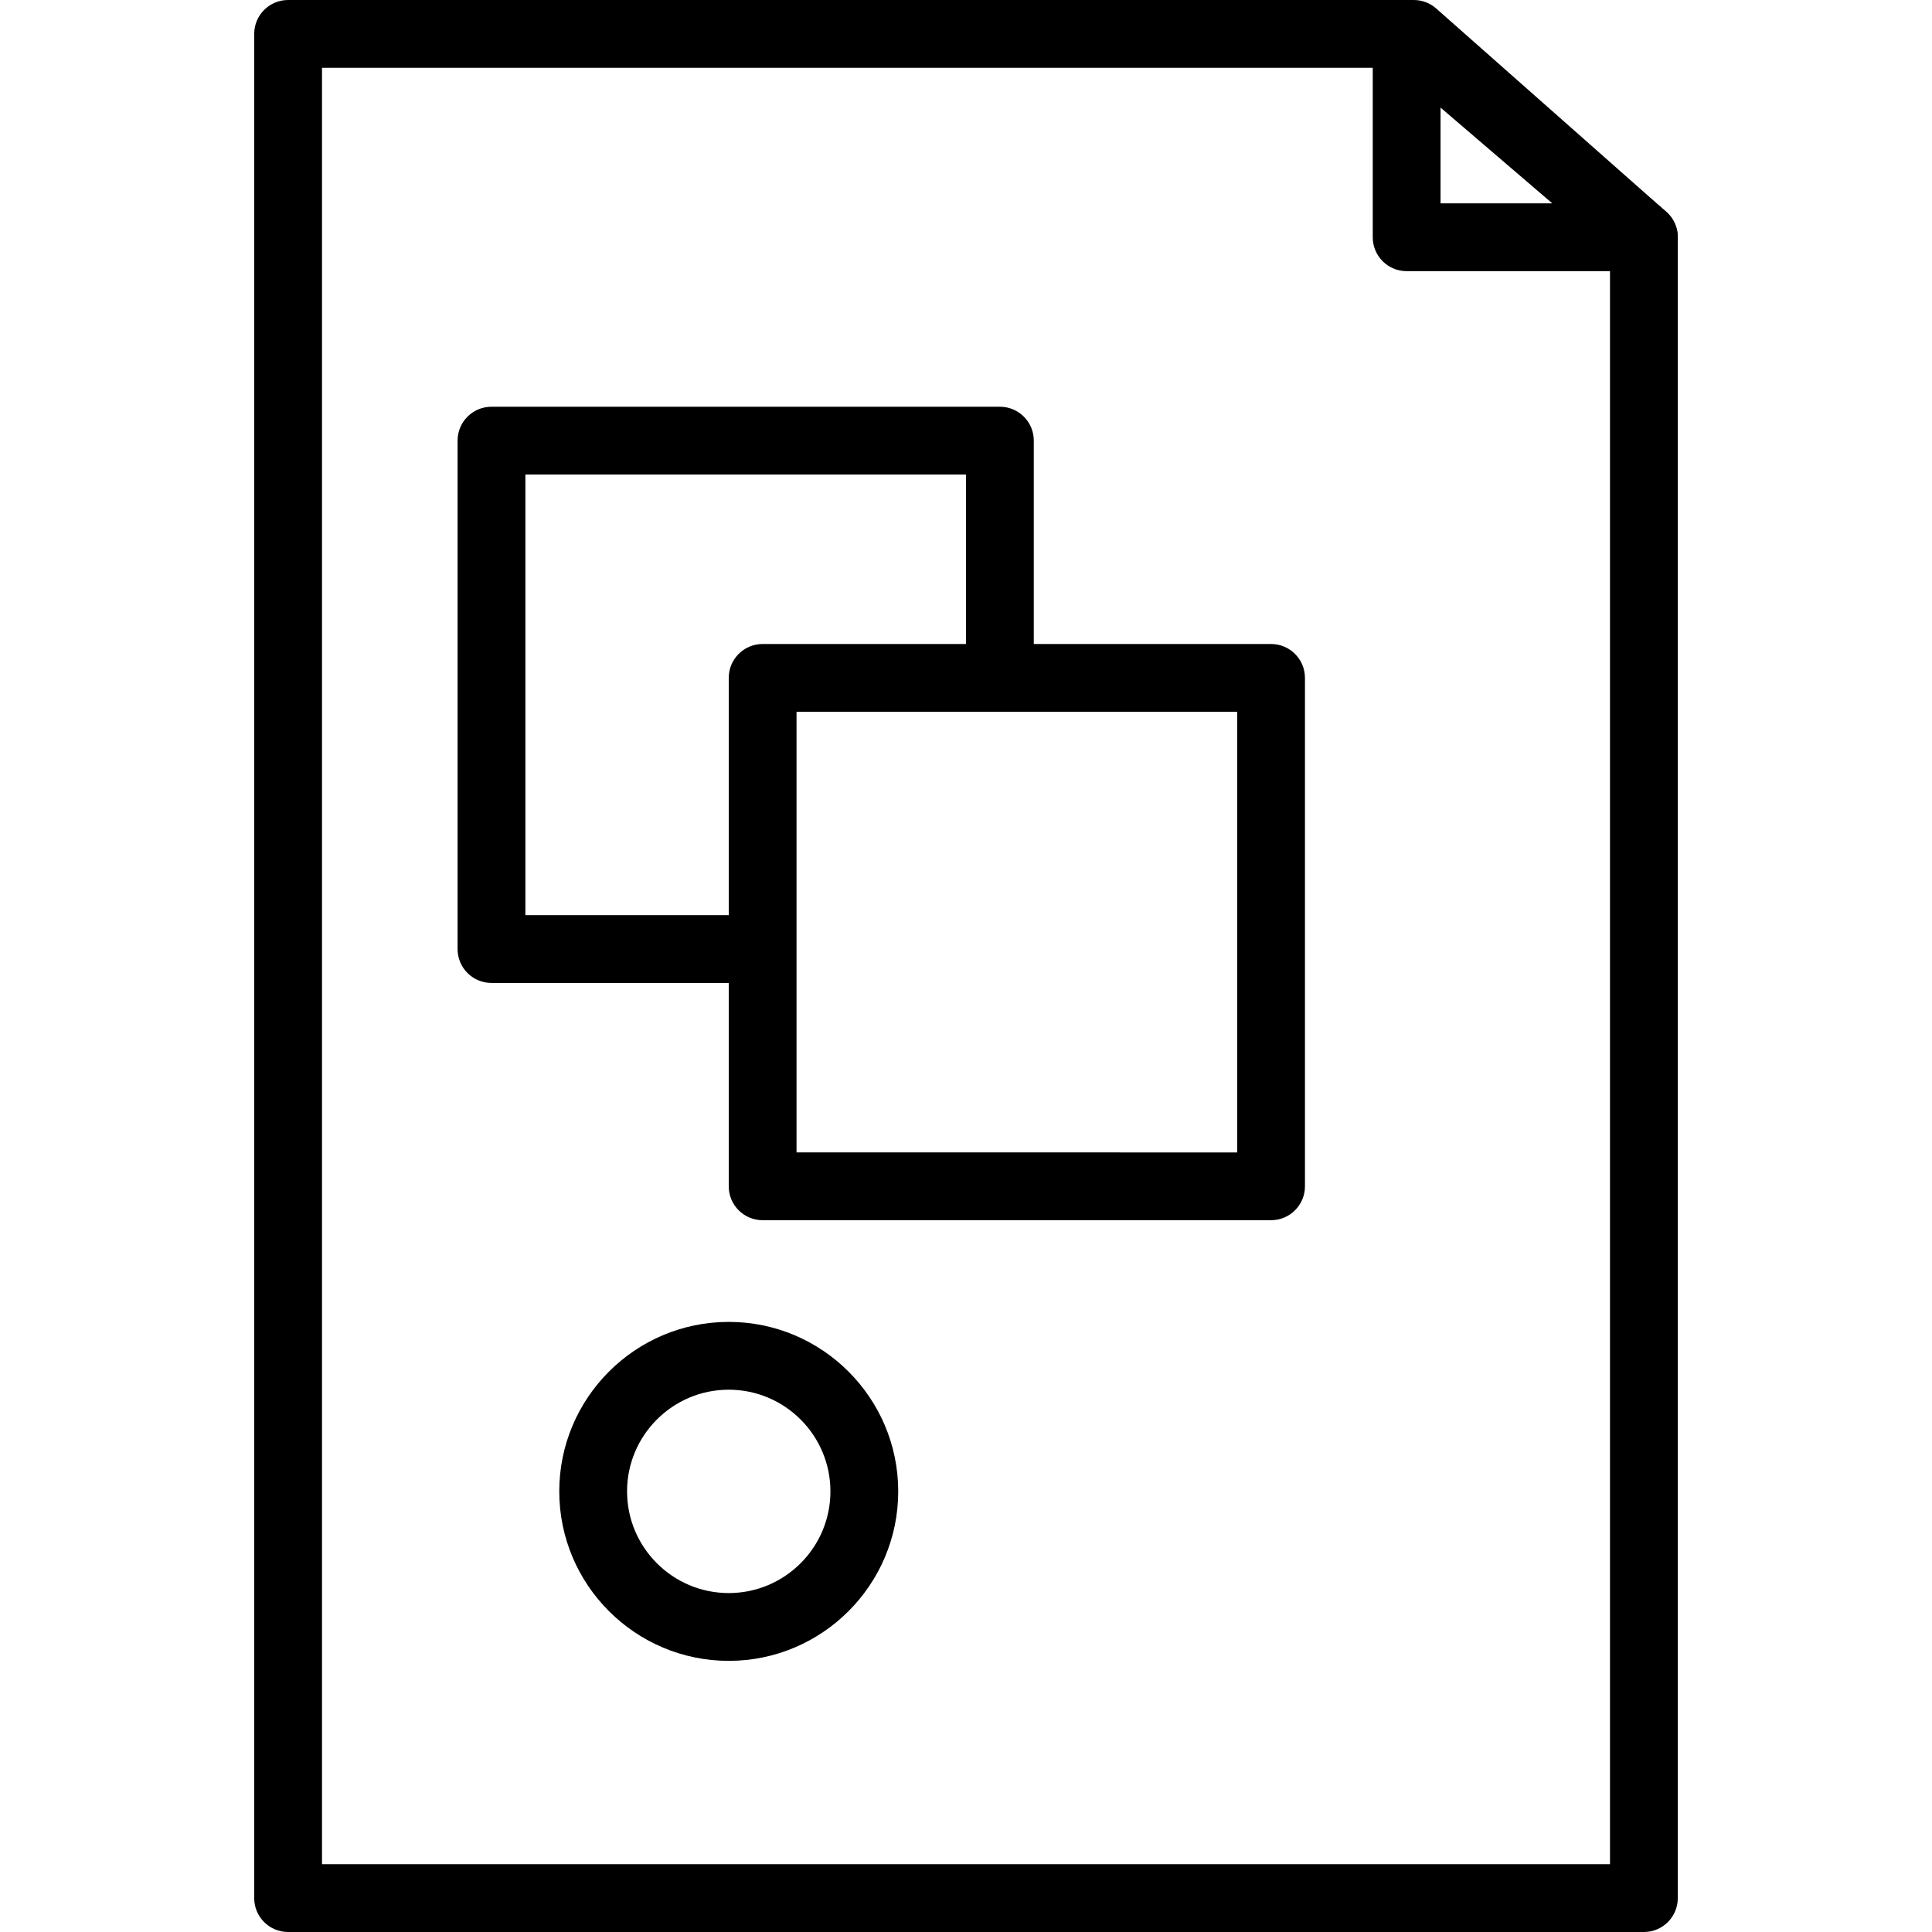 <?xml version="1.0" encoding="iso-8859-1"?>
<!-- Generator: Adobe Illustrator 19.0.0, SVG Export Plug-In . SVG Version: 6.00 Build 0)  -->
<svg version="1.1" id="Capa_1" xmlns="http://www.w3.org/2000/svg" xmlns:xlink="http://www.w3.org/1999/xlink" x="0px" y="0px"
	 viewBox="0 0 194.559 194.559" style="enable-background:new 0 0 194.559 194.559;" xml:space="preserve">
<g>
	<g>
		<path d="M167.806,21.337l-23.173-20.48C144.01,0.304,143.206,0,142.374,0H29.013C27.127,0,25.6,1.527,25.6,3.413v187.733
			c0,1.886,1.527,3.413,3.413,3.413h136.533c1.886,0,3.413-1.527,3.413-3.413V23.893C168.96,22.914,168.54,21.984,167.806,21.337z
			 M162.133,187.733H32.427V6.827H141.08l21.053,18.606V187.733z"/>
	</g>
</g>
<g>
	<g>
		<path d="M167.767,21.304l-23.893-20.48c-1.01-0.87-2.43-1.067-3.647-0.51c-1.21,0.556-1.987,1.766-1.987,3.099v20.48
			c0,1.886,1.527,3.413,3.413,3.413h23.893c1.43,0,2.707-0.889,3.2-2.229C169.243,23.738,168.854,22.231,167.767,21.304z
			 M145.067,20.48v-9.646l11.254,9.646H145.067z"/>
	</g>
</g>
<g>
	<g>
		<path d="M100.693,40.96h-51.2c-1.886,0-3.413,1.527-3.413,3.413v51.2c0,1.886,1.527,3.413,3.413,3.413h25.926
			c1.888,0,3.413-1.527,3.413-3.413s-1.527-3.413-3.413-3.413H52.907V47.787H97.28v19.584c0,1.886,1.527,3.413,3.413,3.413
			s3.413-1.527,3.413-3.413V44.373C104.107,42.487,102.579,40.96,100.693,40.96z"/>
	</g>
</g>
<g>
	<g>
		<path d="M128,64.853H76.8c-1.886,0-3.413,1.527-3.413,3.413v51.2c0,1.886,1.527,3.413,3.413,3.413H128
			c1.886,0,3.413-1.528,3.413-3.413v-51.2C131.413,66.381,129.886,64.853,128,64.853z M80.213,116.053V71.68h44.373v44.373H80.213z"
			/>
	</g>
</g>
<g>
	<g>
		<path d="M73.387,133.12c-9.411,0-17.067,7.656-17.067,17.067c0,9.411,7.656,17.067,17.067,17.067s17.067-7.656,17.067-17.067
			C90.454,140.776,82.797,133.12,73.387,133.12z M73.387,160.427c-5.647,0-10.24-4.593-10.24-10.24c0-5.647,4.593-10.24,10.24-10.24
			c5.647,0,10.24,4.593,10.24,10.24C83.627,155.834,79.034,160.427,73.387,160.427z"/>
	</g>
</g>
<g>
</g>
<g>
</g>
<g>
</g>
<g>
</g>
<g>
</g>
<g>
</g>
<g>
</g>
<g>
</g>
<g>
</g>
<g>
</g>
<g>
</g>
<g>
</g>
<g>
</g>
<g>
</g>
<g>
</g>
</svg>
